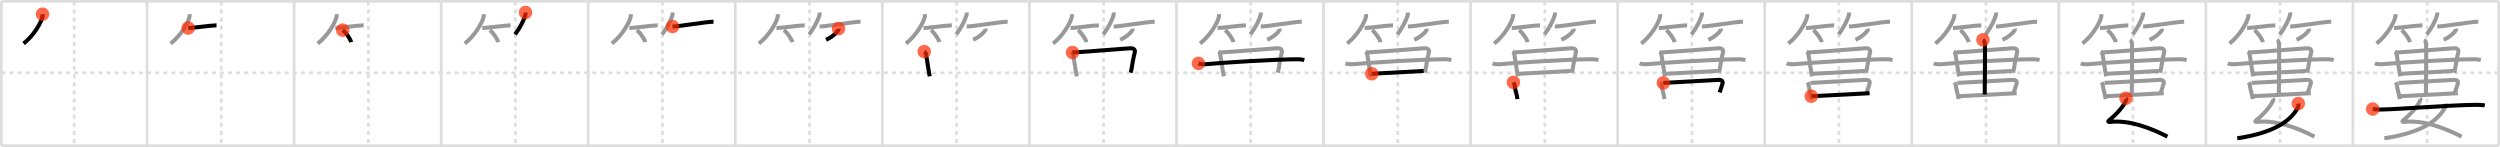 <svg width="1853px" height="109px" viewBox="0 0 1853 109" xmlns="http://www.w3.org/2000/svg" xmlns:xlink="http://www.w3.org/1999/xlink" xml:space="preserve" version="1.1"  baseProfile="full">
<line x1="1" y1="1" x2="1852" y2="1" style="stroke:#ddd;stroke-width:2" />
<line x1="1" y1="1" x2="1" y2="108" style="stroke:#ddd;stroke-width:2" />
<line x1="1" y1="108" x2="1852" y2="108" style="stroke:#ddd;stroke-width:2" />
<line x1="1852" y1="1" x2="1852" y2="108" style="stroke:#ddd;stroke-width:2" />
<line x1="109" y1="1" x2="109" y2="108" style="stroke:#ddd;stroke-width:2" />
<line x1="218" y1="1" x2="218" y2="108" style="stroke:#ddd;stroke-width:2" />
<line x1="327" y1="1" x2="327" y2="108" style="stroke:#ddd;stroke-width:2" />
<line x1="436" y1="1" x2="436" y2="108" style="stroke:#ddd;stroke-width:2" />
<line x1="545" y1="1" x2="545" y2="108" style="stroke:#ddd;stroke-width:2" />
<line x1="654" y1="1" x2="654" y2="108" style="stroke:#ddd;stroke-width:2" />
<line x1="763" y1="1" x2="763" y2="108" style="stroke:#ddd;stroke-width:2" />
<line x1="872" y1="1" x2="872" y2="108" style="stroke:#ddd;stroke-width:2" />
<line x1="981" y1="1" x2="981" y2="108" style="stroke:#ddd;stroke-width:2" />
<line x1="1090" y1="1" x2="1090" y2="108" style="stroke:#ddd;stroke-width:2" />
<line x1="1199" y1="1" x2="1199" y2="108" style="stroke:#ddd;stroke-width:2" />
<line x1="1308" y1="1" x2="1308" y2="108" style="stroke:#ddd;stroke-width:2" />
<line x1="1417" y1="1" x2="1417" y2="108" style="stroke:#ddd;stroke-width:2" />
<line x1="1526" y1="1" x2="1526" y2="108" style="stroke:#ddd;stroke-width:2" />
<line x1="1635" y1="1" x2="1635" y2="108" style="stroke:#ddd;stroke-width:2" />
<line x1="1744" y1="1" x2="1744" y2="108" style="stroke:#ddd;stroke-width:2" />
<line x1="1" y1="54" x2="1852" y2="54" style="stroke:#ddd;stroke-width:2;stroke-dasharray:3 3" />
<line x1="55" y1="1" x2="55" y2="108" style="stroke:#ddd;stroke-width:2;stroke-dasharray:3 3" />
<line x1="164" y1="1" x2="164" y2="108" style="stroke:#ddd;stroke-width:2;stroke-dasharray:3 3" />
<line x1="273" y1="1" x2="273" y2="108" style="stroke:#ddd;stroke-width:2;stroke-dasharray:3 3" />
<line x1="382" y1="1" x2="382" y2="108" style="stroke:#ddd;stroke-width:2;stroke-dasharray:3 3" />
<line x1="491" y1="1" x2="491" y2="108" style="stroke:#ddd;stroke-width:2;stroke-dasharray:3 3" />
<line x1="600" y1="1" x2="600" y2="108" style="stroke:#ddd;stroke-width:2;stroke-dasharray:3 3" />
<line x1="709" y1="1" x2="709" y2="108" style="stroke:#ddd;stroke-width:2;stroke-dasharray:3 3" />
<line x1="818" y1="1" x2="818" y2="108" style="stroke:#ddd;stroke-width:2;stroke-dasharray:3 3" />
<line x1="927" y1="1" x2="927" y2="108" style="stroke:#ddd;stroke-width:2;stroke-dasharray:3 3" />
<line x1="1036" y1="1" x2="1036" y2="108" style="stroke:#ddd;stroke-width:2;stroke-dasharray:3 3" />
<line x1="1145" y1="1" x2="1145" y2="108" style="stroke:#ddd;stroke-width:2;stroke-dasharray:3 3" />
<line x1="1254" y1="1" x2="1254" y2="108" style="stroke:#ddd;stroke-width:2;stroke-dasharray:3 3" />
<line x1="1363" y1="1" x2="1363" y2="108" style="stroke:#ddd;stroke-width:2;stroke-dasharray:3 3" />
<line x1="1472" y1="1" x2="1472" y2="108" style="stroke:#ddd;stroke-width:2;stroke-dasharray:3 3" />
<line x1="1581" y1="1" x2="1581" y2="108" style="stroke:#ddd;stroke-width:2;stroke-dasharray:3 3" />
<line x1="1690" y1="1" x2="1690" y2="108" style="stroke:#ddd;stroke-width:2;stroke-dasharray:3 3" />
<line x1="1799" y1="1" x2="1799" y2="108" style="stroke:#ddd;stroke-width:2;stroke-dasharray:3 3" />
<path d="M31.5,10.5c0.04,0.51,0.08,1.32-0.08,2.06c-0.95,4.34-6.43,13.86-13.92,19.69" style="fill:none;stroke:black;stroke-width:3" />
<circle cx="31.5" cy="10.5" r="5" stroke-width="0" fill="#FF2A00" opacity="0.7" />
<path d="M140.5,10.5c0.04,0.51,0.08,1.32-0.08,2.06c-0.95,4.34-6.43,13.86-13.92,19.69" style="fill:none;stroke:#999;stroke-width:3" />
<path d="M139.5,20.77c3.56,0,17-1.99,21-1.99" style="fill:none;stroke:black;stroke-width:3" />
<circle cx="139.5" cy="20.77" r="5" stroke-width="0" fill="#FF2A00" opacity="0.7" />
<path d="M249.5,10.5c0.04,0.51,0.08,1.32-0.08,2.06c-0.95,4.34-6.43,13.86-13.92,19.69" style="fill:none;stroke:#999;stroke-width:3" />
<path d="M248.5,20.77c3.56,0,17-1.99,21-1.99" style="fill:none;stroke:#999;stroke-width:3" />
<path d="M254.02,22.33c2.2,1.57,5.68,6.47,6.23,8.92" style="fill:none;stroke:black;stroke-width:3" />
<circle cx="254.02" cy="22.33" r="5" stroke-width="0" fill="#FF2A00" opacity="0.7" />
<path d="M358.5,10.5c0.04,0.51,0.08,1.32-0.08,2.06c-0.95,4.34-6.43,13.86-13.92,19.69" style="fill:none;stroke:#999;stroke-width:3" />
<path d="M357.5,20.77c3.56,0,17-1.99,21-1.99" style="fill:none;stroke:#999;stroke-width:3" />
<path d="M363.02,22.33c2.2,1.57,5.68,6.47,6.23,8.92" style="fill:none;stroke:#999;stroke-width:3" />
<path d="M389.5,9.25c0.02,0.38,0.09,1-0.04,1.54c-1.04,4.02-3.91,9.77-7.71,14.71" style="fill:none;stroke:black;stroke-width:3" />
<circle cx="389.5" cy="9.25" r="5" stroke-width="0" fill="#FF2A00" opacity="0.7" />
<path d="M467.5,10.5c0.04,0.51,0.08,1.32-0.08,2.06c-0.95,4.34-6.43,13.86-13.92,19.69" style="fill:none;stroke:#999;stroke-width:3" />
<path d="M466.5,20.77c3.56,0,17-1.99,21-1.99" style="fill:none;stroke:#999;stroke-width:3" />
<path d="M472.02,22.33c2.2,1.57,5.68,6.47,6.23,8.92" style="fill:none;stroke:#999;stroke-width:3" />
<path d="M498.5,9.25c0.02,0.38,0.09,1-0.04,1.54c-1.04,4.02-3.91,9.77-7.71,14.71" style="fill:none;stroke:#999;stroke-width:3" />
<path d="M498.48,19.66c4.73,0,25.08-3.57,30.4-3.57" style="fill:none;stroke:black;stroke-width:3" />
<circle cx="498.48" cy="19.66" r="5" stroke-width="0" fill="#FF2A00" opacity="0.7" />
<path d="M576.5,10.5c0.04,0.51,0.08,1.32-0.08,2.06c-0.95,4.34-6.43,13.86-13.92,19.69" style="fill:none;stroke:#999;stroke-width:3" />
<path d="M575.5,20.77c3.56,0,17-1.99,21-1.99" style="fill:none;stroke:#999;stroke-width:3" />
<path d="M581.02,22.33c2.2,1.57,5.68,6.47,6.23,8.92" style="fill:none;stroke:#999;stroke-width:3" />
<path d="M607.5,9.25c0.02,0.38,0.09,1-0.04,1.54c-1.04,4.02-3.91,9.77-7.71,14.71" style="fill:none;stroke:#999;stroke-width:3" />
<path d="M607.48,19.66c4.73,0,25.08-3.57,30.4-3.57" style="fill:none;stroke:#999;stroke-width:3" />
<path d="M621.49,21.25c0.03,0.19,0.06,0.5-0.05,0.78c-0.63,1.65-4.24,5.26-9.19,7.47" style="fill:none;stroke:black;stroke-width:3" />
<circle cx="621.49" cy="21.25" r="5" stroke-width="0" fill="#FF2A00" opacity="0.7" />
<path d="M685.5,10.5c0.04,0.51,0.08,1.32-0.08,2.06c-0.95,4.34-6.43,13.86-13.92,19.69" style="fill:none;stroke:#999;stroke-width:3" />
<path d="M684.5,20.77c3.56,0,17-1.99,21-1.99" style="fill:none;stroke:#999;stroke-width:3" />
<path d="M690.02,22.33c2.2,1.57,5.68,6.47,6.23,8.92" style="fill:none;stroke:#999;stroke-width:3" />
<path d="M716.5,9.25c0.02,0.38,0.09,1-0.04,1.54c-1.04,4.02-3.91,9.77-7.71,14.71" style="fill:none;stroke:#999;stroke-width:3" />
<path d="M716.48,19.66c4.73,0,25.08-3.57,30.4-3.57" style="fill:none;stroke:#999;stroke-width:3" />
<path d="M730.49,21.25c0.03,0.19,0.06,0.5-0.05,0.78c-0.63,1.65-4.24,5.26-9.19,7.47" style="fill:none;stroke:#999;stroke-width:3" />
<path d="M685.04,38.23c0.44,0.24,1.26,1.27,1.41,2.17c0.98,5.85,1.83,12.33,2.67,16.18" style="fill:none;stroke:black;stroke-width:3" />
<circle cx="685.04" cy="38.23" r="5" stroke-width="0" fill="#FF2A00" opacity="0.7" />
<path d="M794.5,10.5c0.04,0.51,0.08,1.32-0.08,2.06c-0.95,4.34-6.43,13.86-13.92,19.69" style="fill:none;stroke:#999;stroke-width:3" />
<path d="M793.5,20.77c3.56,0,17-1.99,21-1.99" style="fill:none;stroke:#999;stroke-width:3" />
<path d="M799.02,22.33c2.2,1.57,5.68,6.47,6.23,8.92" style="fill:none;stroke:#999;stroke-width:3" />
<path d="M825.5,9.25c0.02,0.38,0.09,1-0.04,1.54c-1.04,4.02-3.91,9.77-7.71,14.71" style="fill:none;stroke:#999;stroke-width:3" />
<path d="M825.48,19.66c4.73,0,25.08-3.57,30.4-3.57" style="fill:none;stroke:#999;stroke-width:3" />
<path d="M839.49,21.25c0.03,0.19,0.06,0.5-0.05,0.78c-0.63,1.65-4.24,5.26-9.19,7.47" style="fill:none;stroke:#999;stroke-width:3" />
<path d="M794.04,38.23c0.44,0.24,1.26,1.27,1.41,2.17c0.98,5.85,1.83,12.33,2.67,16.18" style="fill:none;stroke:#999;stroke-width:3" />
<path d="M794.93,38.92c12.88-0.73,32.31-2.48,42.49-3.13c3.25-0.21,4.09,1.34,3.65,3.05c-1.74,6.78-1.96,11.25-2.95,15.02" style="fill:none;stroke:black;stroke-width:3" />
<circle cx="794.93" cy="38.92" r="5" stroke-width="0" fill="#FF2A00" opacity="0.7" />
<path d="M903.5,10.5c0.04,0.51,0.08,1.32-0.08,2.06c-0.95,4.34-6.43,13.86-13.92,19.69" style="fill:none;stroke:#999;stroke-width:3" />
<path d="M902.5,20.77c3.56,0,17-1.99,21-1.99" style="fill:none;stroke:#999;stroke-width:3" />
<path d="M908.02,22.33c2.2,1.57,5.68,6.47,6.23,8.92" style="fill:none;stroke:#999;stroke-width:3" />
<path d="M934.5,9.25c0.02,0.38,0.09,1-0.04,1.54c-1.04,4.02-3.91,9.77-7.71,14.71" style="fill:none;stroke:#999;stroke-width:3" />
<path d="M934.48,19.66c4.73,0,25.08-3.57,30.4-3.57" style="fill:none;stroke:#999;stroke-width:3" />
<path d="M948.49,21.25c0.03,0.19,0.06,0.5-0.05,0.78c-0.63,1.65-4.24,5.26-9.19,7.47" style="fill:none;stroke:#999;stroke-width:3" />
<path d="M903.04,38.23c0.44,0.24,1.26,1.27,1.41,2.17c0.98,5.85,1.83,12.33,2.67,16.18" style="fill:none;stroke:#999;stroke-width:3" />
<path d="M903.93,38.92c12.88-0.73,32.31-2.48,42.49-3.13c3.25-0.21,4.09,1.34,3.65,3.05c-1.74,6.78-1.96,11.25-2.95,15.02" style="fill:none;stroke:#999;stroke-width:3" />
<path d="M888.25,46.98c1.48,0.6,4.21,0.75,5.69,0.6C905.37,46.48,944.0,44,961.55,43.92c2.47-0.01,3.96,0.29,5.2,0.59" style="fill:none;stroke:black;stroke-width:3" />
<circle cx="888.25" cy="46.98" r="5" stroke-width="0" fill="#FF2A00" opacity="0.7" />
<path d="M1012.5,10.5c0.04,0.51,0.08,1.32-0.08,2.06c-0.95,4.34-6.43,13.86-13.92,19.69" style="fill:none;stroke:#999;stroke-width:3" />
<path d="M1011.5,20.77c3.56,0,17-1.99,21-1.99" style="fill:none;stroke:#999;stroke-width:3" />
<path d="M1017.02,22.33c2.2,1.57,5.68,6.47,6.23,8.92" style="fill:none;stroke:#999;stroke-width:3" />
<path d="M1043.5,9.25c0.02,0.38,0.09,1-0.04,1.54c-1.04,4.02-3.91,9.77-7.71,14.71" style="fill:none;stroke:#999;stroke-width:3" />
<path d="M1043.48,19.66c4.73,0,25.08-3.57,30.4-3.57" style="fill:none;stroke:#999;stroke-width:3" />
<path d="M1057.49,21.25c0.03,0.19,0.06,0.5-0.05,0.78c-0.63,1.65-4.24,5.26-9.19,7.47" style="fill:none;stroke:#999;stroke-width:3" />
<path d="M1012.04,38.23c0.44,0.24,1.26,1.27,1.41,2.17c0.98,5.85,1.83,12.33,2.67,16.18" style="fill:none;stroke:#999;stroke-width:3" />
<path d="M1012.93,38.92c12.88-0.73,32.31-2.48,42.49-3.13c3.25-0.21,4.09,1.34,3.65,3.05c-1.74,6.78-1.96,11.25-2.95,15.02" style="fill:none;stroke:#999;stroke-width:3" />
<path d="M997.25,46.98c1.48,0.6,4.21,0.75,5.69,0.6C1014.37,46.48,1053.0,44,1070.55,43.92c2.47-0.01,3.96,0.29,5.2,0.59" style="fill:none;stroke:#999;stroke-width:3" />
<path d="M1016.75,54.68c3.37-0.21,34.17-1.89,38.5-2.1" style="fill:none;stroke:black;stroke-width:3" />
<circle cx="1016.75" cy="54.68" r="5" stroke-width="0" fill="#FF2A00" opacity="0.7" />
<path d="M1121.5,10.5c0.04,0.51,0.08,1.32-0.08,2.06c-0.95,4.34-6.43,13.86-13.92,19.69" style="fill:none;stroke:#999;stroke-width:3" />
<path d="M1120.5,20.77c3.56,0,17-1.99,21-1.99" style="fill:none;stroke:#999;stroke-width:3" />
<path d="M1126.02,22.33c2.2,1.57,5.68,6.47,6.23,8.92" style="fill:none;stroke:#999;stroke-width:3" />
<path d="M1152.5,9.25c0.02,0.38,0.09,1-0.04,1.54c-1.04,4.02-3.91,9.77-7.71,14.71" style="fill:none;stroke:#999;stroke-width:3" />
<path d="M1152.48,19.66c4.73,0,25.08-3.57,30.4-3.57" style="fill:none;stroke:#999;stroke-width:3" />
<path d="M1166.49,21.25c0.03,0.19,0.06,0.5-0.05,0.78c-0.63,1.65-4.24,5.26-9.19,7.47" style="fill:none;stroke:#999;stroke-width:3" />
<path d="M1121.04,38.23c0.44,0.24,1.26,1.27,1.41,2.17c0.98,5.85,1.83,12.33,2.67,16.18" style="fill:none;stroke:#999;stroke-width:3" />
<path d="M1121.93,38.92c12.88-0.73,32.31-2.48,42.49-3.13c3.25-0.21,4.09,1.34,3.65,3.05c-1.74,6.78-1.96,11.25-2.95,15.02" style="fill:none;stroke:#999;stroke-width:3" />
<path d="M1106.25,46.98c1.48,0.6,4.21,0.75,5.69,0.6C1123.37,46.48,1162.0,44,1179.55,43.92c2.47-0.01,3.96,0.29,5.2,0.59" style="fill:none;stroke:#999;stroke-width:3" />
<path d="M1125.75,54.68c3.37-0.21,34.17-1.89,38.5-2.1" style="fill:none;stroke:#999;stroke-width:3" />
<path d="M1121.73,61.04c0.27,0.48,0.74,1.11,0.86,2.16c0.47,3.87,1.66,6.67,2.15,10.24" style="fill:none;stroke:black;stroke-width:3" />
<circle cx="1121.73" cy="61.04" r="5" stroke-width="0" fill="#FF2A00" opacity="0.7" />
<path d="M1230.5,10.5c0.04,0.51,0.08,1.32-0.08,2.06c-0.95,4.34-6.43,13.86-13.92,19.69" style="fill:none;stroke:#999;stroke-width:3" />
<path d="M1229.5,20.77c3.56,0,17-1.99,21-1.99" style="fill:none;stroke:#999;stroke-width:3" />
<path d="M1235.02,22.33c2.2,1.57,5.68,6.47,6.23,8.92" style="fill:none;stroke:#999;stroke-width:3" />
<path d="M1261.5,9.25c0.02,0.38,0.09,1-0.04,1.54c-1.04,4.02-3.91,9.77-7.71,14.71" style="fill:none;stroke:#999;stroke-width:3" />
<path d="M1261.48,19.66c4.73,0,25.08-3.57,30.4-3.57" style="fill:none;stroke:#999;stroke-width:3" />
<path d="M1275.49,21.25c0.03,0.19,0.06,0.5-0.05,0.78c-0.63,1.65-4.24,5.26-9.19,7.47" style="fill:none;stroke:#999;stroke-width:3" />
<path d="M1230.04,38.23c0.44,0.24,1.26,1.27,1.41,2.17c0.98,5.85,1.83,12.33,2.67,16.18" style="fill:none;stroke:#999;stroke-width:3" />
<path d="M1230.93,38.92c12.88-0.73,32.31-2.48,42.49-3.13c3.25-0.21,4.09,1.34,3.65,3.05c-1.74,6.78-1.96,11.25-2.95,15.02" style="fill:none;stroke:#999;stroke-width:3" />
<path d="M1215.25,46.98c1.48,0.6,4.21,0.75,5.69,0.6C1232.37,46.48,1271.0,44,1288.55,43.92c2.47-0.01,3.96,0.29,5.2,0.59" style="fill:none;stroke:#999;stroke-width:3" />
<path d="M1234.75,54.68c3.37-0.21,34.17-1.89,38.5-2.1" style="fill:none;stroke:#999;stroke-width:3" />
<path d="M1230.73,61.04c0.27,0.48,0.74,1.11,0.86,2.16c0.47,3.87,1.66,6.67,2.15,10.24" style="fill:none;stroke:#999;stroke-width:3" />
<path d="M1232.86,61.45c12.37-0.77,30.61-1.55,40.39-2.22c3.12-0.21,3.92,1.12,3.51,2.6c-0.48,1.74-1.44,4.6-2.19,6.7" style="fill:none;stroke:black;stroke-width:3" />
<circle cx="1232.86" cy="61.45" r="5" stroke-width="0" fill="#FF2A00" opacity="0.7" />
<path d="M1339.5,10.5c0.04,0.51,0.08,1.32-0.08,2.06c-0.95,4.34-6.43,13.86-13.92,19.69" style="fill:none;stroke:#999;stroke-width:3" />
<path d="M1338.5,20.77c3.56,0,17-1.99,21-1.99" style="fill:none;stroke:#999;stroke-width:3" />
<path d="M1344.02,22.33c2.2,1.57,5.68,6.47,6.23,8.92" style="fill:none;stroke:#999;stroke-width:3" />
<path d="M1370.5,9.25c0.02,0.38,0.09,1-0.04,1.54c-1.04,4.02-3.91,9.77-7.71,14.71" style="fill:none;stroke:#999;stroke-width:3" />
<path d="M1370.48,19.66c4.73,0,25.08-3.57,30.4-3.57" style="fill:none;stroke:#999;stroke-width:3" />
<path d="M1384.49,21.25c0.03,0.19,0.06,0.5-0.05,0.78c-0.63,1.65-4.24,5.26-9.19,7.47" style="fill:none;stroke:#999;stroke-width:3" />
<path d="M1339.04,38.23c0.44,0.24,1.26,1.27,1.41,2.17c0.98,5.85,1.83,12.33,2.67,16.18" style="fill:none;stroke:#999;stroke-width:3" />
<path d="M1339.93,38.92c12.88-0.73,32.31-2.48,42.49-3.13c3.25-0.21,4.09,1.34,3.65,3.05c-1.74,6.78-1.96,11.25-2.95,15.02" style="fill:none;stroke:#999;stroke-width:3" />
<path d="M1324.25,46.98c1.48,0.6,4.21,0.75,5.69,0.6C1341.37,46.48,1380.0,44,1397.55,43.92c2.47-0.01,3.96,0.29,5.2,0.59" style="fill:none;stroke:#999;stroke-width:3" />
<path d="M1343.75,54.68c3.37-0.21,34.17-1.89,38.5-2.1" style="fill:none;stroke:#999;stroke-width:3" />
<path d="M1339.73,61.04c0.27,0.48,0.74,1.11,0.86,2.16c0.47,3.87,1.66,6.67,2.15,10.24" style="fill:none;stroke:#999;stroke-width:3" />
<path d="M1341.86,61.45c12.37-0.77,30.61-1.55,40.39-2.22c3.12-0.21,3.92,1.12,3.51,2.6c-0.48,1.74-1.44,4.6-2.19,6.7" style="fill:none;stroke:#999;stroke-width:3" />
<path d="M1342.5,71.32c3.28-0.17,39.04-2.05,43.25-2.22" style="fill:none;stroke:black;stroke-width:3" />
<circle cx="1342.5" cy="71.32" r="5" stroke-width="0" fill="#FF2A00" opacity="0.7" />
<path d="M1448.5,10.5c0.04,0.51,0.08,1.32-0.08,2.06c-0.95,4.34-6.43,13.86-13.92,19.69" style="fill:none;stroke:#999;stroke-width:3" />
<path d="M1447.5,20.77c3.56,0,17-1.99,21-1.99" style="fill:none;stroke:#999;stroke-width:3" />
<path d="M1453.02,22.33c2.2,1.57,5.68,6.47,6.23,8.92" style="fill:none;stroke:#999;stroke-width:3" />
<path d="M1479.5,9.25c0.02,0.38,0.09,1-0.04,1.54c-1.04,4.02-3.91,9.77-7.71,14.71" style="fill:none;stroke:#999;stroke-width:3" />
<path d="M1479.48,19.66c4.73,0,25.08-3.57,30.4-3.57" style="fill:none;stroke:#999;stroke-width:3" />
<path d="M1493.49,21.25c0.03,0.19,0.06,0.5-0.05,0.78c-0.63,1.65-4.24,5.26-9.19,7.47" style="fill:none;stroke:#999;stroke-width:3" />
<path d="M1448.04,38.23c0.44,0.24,1.26,1.27,1.41,2.17c0.98,5.85,1.83,12.33,2.67,16.18" style="fill:none;stroke:#999;stroke-width:3" />
<path d="M1448.93,38.92c12.88-0.73,32.31-2.48,42.49-3.13c3.25-0.21,4.09,1.34,3.65,3.05c-1.74,6.78-1.96,11.25-2.95,15.02" style="fill:none;stroke:#999;stroke-width:3" />
<path d="M1433.25,46.98c1.48,0.6,4.21,0.75,5.69,0.6C1450.37,46.48,1489.0,44,1506.55,43.92c2.47-0.01,3.96,0.29,5.2,0.59" style="fill:none;stroke:#999;stroke-width:3" />
<path d="M1452.75,54.68c3.37-0.21,34.17-1.89,38.5-2.1" style="fill:none;stroke:#999;stroke-width:3" />
<path d="M1448.73,61.04c0.27,0.48,0.74,1.11,0.86,2.16c0.47,3.87,1.66,6.67,2.15,10.24" style="fill:none;stroke:#999;stroke-width:3" />
<path d="M1450.86,61.45c12.37-0.77,30.61-1.55,40.39-2.22c3.12-0.21,3.92,1.12,3.51,2.6c-0.48,1.74-1.44,4.6-2.19,6.7" style="fill:none;stroke:#999;stroke-width:3" />
<path d="M1451.5,71.32c3.28-0.17,39.04-2.05,43.25-2.22" style="fill:none;stroke:#999;stroke-width:3" />
<path d="M1469.76,29.5c0.81,0.43,1.29,1.94,1.46,2.8c0.16,0.86,0,32.41-0.16,37.79" style="fill:none;stroke:black;stroke-width:3" />
<circle cx="1469.76" cy="29.5" r="5" stroke-width="0" fill="#FF2A00" opacity="0.7" />
<path d="M1557.5,10.5c0.04,0.51,0.08,1.32-0.08,2.06c-0.95,4.34-6.43,13.86-13.92,19.69" style="fill:none;stroke:#999;stroke-width:3" />
<path d="M1556.5,20.77c3.56,0,17-1.99,21-1.99" style="fill:none;stroke:#999;stroke-width:3" />
<path d="M1562.02,22.33c2.2,1.57,5.68,6.47,6.23,8.92" style="fill:none;stroke:#999;stroke-width:3" />
<path d="M1588.5,9.25c0.02,0.38,0.09,1-0.04,1.54c-1.04,4.02-3.91,9.77-7.71,14.71" style="fill:none;stroke:#999;stroke-width:3" />
<path d="M1588.48,19.66c4.73,0,25.08-3.57,30.4-3.57" style="fill:none;stroke:#999;stroke-width:3" />
<path d="M1602.49,21.25c0.03,0.19,0.06,0.5-0.05,0.78c-0.63,1.65-4.24,5.26-9.19,7.47" style="fill:none;stroke:#999;stroke-width:3" />
<path d="M1557.04,38.23c0.44,0.24,1.26,1.27,1.41,2.17c0.98,5.85,1.83,12.33,2.67,16.18" style="fill:none;stroke:#999;stroke-width:3" />
<path d="M1557.93,38.92c12.88-0.73,32.31-2.48,42.49-3.13c3.25-0.21,4.09,1.34,3.65,3.05c-1.74,6.78-1.96,11.25-2.95,15.02" style="fill:none;stroke:#999;stroke-width:3" />
<path d="M1542.25,46.98c1.48,0.6,4.21,0.75,5.69,0.6C1559.37,46.48,1598.0,44,1615.55,43.92c2.47-0.01,3.96,0.29,5.2,0.59" style="fill:none;stroke:#999;stroke-width:3" />
<path d="M1561.75,54.68c3.37-0.21,34.17-1.89,38.5-2.1" style="fill:none;stroke:#999;stroke-width:3" />
<path d="M1557.73,61.04c0.27,0.48,0.74,1.11,0.86,2.16c0.47,3.87,1.66,6.67,2.15,10.24" style="fill:none;stroke:#999;stroke-width:3" />
<path d="M1559.86,61.45c12.37-0.77,30.61-1.55,40.39-2.22c3.12-0.21,3.92,1.12,3.51,2.6c-0.48,1.74-1.44,4.6-2.19,6.7" style="fill:none;stroke:#999;stroke-width:3" />
<path d="M1560.5,71.32c3.28-0.17,39.04-2.05,43.25-2.22" style="fill:none;stroke:#999;stroke-width:3" />
<path d="M1578.76,29.5c0.81,0.43,1.29,1.94,1.46,2.8c0.16,0.86,0,32.41-0.16,37.79" style="fill:none;stroke:#999;stroke-width:3" />
<path d="M1575.82,72.78c0.45,0.64,0.13,1.44-0.23,2.23c-1.76,3.88-6.79,9.74-12.4,14.2c-1.22,0.97-0.25,1.27,0.67,1.17c14.39-1.62,29.89,4.38,42.64,10.88" style="fill:none;stroke:black;stroke-width:3" />
<circle cx="1575.82" cy="72.78" r="5" stroke-width="0" fill="#FF2A00" opacity="0.7" />
<path d="M1666.5,10.5c0.04,0.51,0.08,1.32-0.08,2.06c-0.95,4.34-6.43,13.86-13.92,19.69" style="fill:none;stroke:#999;stroke-width:3" />
<path d="M1665.5,20.77c3.56,0,17-1.99,21-1.99" style="fill:none;stroke:#999;stroke-width:3" />
<path d="M1671.02,22.33c2.2,1.57,5.68,6.47,6.23,8.92" style="fill:none;stroke:#999;stroke-width:3" />
<path d="M1697.5,9.25c0.02,0.38,0.09,1-0.04,1.54c-1.04,4.02-3.91,9.77-7.71,14.71" style="fill:none;stroke:#999;stroke-width:3" />
<path d="M1697.48,19.66c4.73,0,25.08-3.57,30.4-3.57" style="fill:none;stroke:#999;stroke-width:3" />
<path d="M1711.49,21.25c0.03,0.19,0.06,0.5-0.05,0.78c-0.63,1.65-4.24,5.26-9.19,7.47" style="fill:none;stroke:#999;stroke-width:3" />
<path d="M1666.04,38.23c0.44,0.24,1.26,1.27,1.41,2.17c0.98,5.85,1.83,12.33,2.67,16.18" style="fill:none;stroke:#999;stroke-width:3" />
<path d="M1666.93,38.92c12.88-0.73,32.31-2.48,42.49-3.13c3.25-0.21,4.09,1.34,3.65,3.05c-1.74,6.78-1.96,11.25-2.95,15.02" style="fill:none;stroke:#999;stroke-width:3" />
<path d="M1651.25,46.98c1.48,0.6,4.21,0.75,5.69,0.6C1668.37,46.48,1707.0,44,1724.55,43.92c2.47-0.01,3.96,0.29,5.2,0.59" style="fill:none;stroke:#999;stroke-width:3" />
<path d="M1670.75,54.68c3.37-0.21,34.17-1.89,38.5-2.1" style="fill:none;stroke:#999;stroke-width:3" />
<path d="M1666.73,61.04c0.27,0.48,0.74,1.11,0.86,2.16c0.47,3.87,1.66,6.67,2.15,10.24" style="fill:none;stroke:#999;stroke-width:3" />
<path d="M1668.86,61.45c12.37-0.77,30.61-1.55,40.39-2.22c3.12-0.21,3.92,1.12,3.51,2.6c-0.48,1.74-1.44,4.6-2.19,6.7" style="fill:none;stroke:#999;stroke-width:3" />
<path d="M1669.5,71.32c3.28-0.17,39.04-2.05,43.25-2.22" style="fill:none;stroke:#999;stroke-width:3" />
<path d="M1687.76,29.5c0.81,0.43,1.29,1.94,1.46,2.8c0.16,0.86,0,32.41-0.16,37.79" style="fill:none;stroke:#999;stroke-width:3" />
<path d="M1684.82,72.78c0.45,0.64,0.13,1.44-0.23,2.23c-1.76,3.88-6.79,9.74-12.4,14.2c-1.22,0.97-0.25,1.27,0.67,1.17c14.39-1.62,29.89,4.38,42.64,10.88" style="fill:none;stroke:#999;stroke-width:3" />
<path d="M1703.5,76.75c0.14,0.61,0.23,2.1-0.27,2.99c-4.08,7.2-13.24,18.05-44.98,22.76" style="fill:none;stroke:black;stroke-width:3" />
<circle cx="1703.5" cy="76.75" r="5" stroke-width="0" fill="#FF2A00" opacity="0.7" />
<path d="M1775.5,10.5c0.04,0.51,0.08,1.32-0.08,2.06c-0.95,4.34-6.43,13.86-13.92,19.69" style="fill:none;stroke:#999;stroke-width:3" />
<path d="M1774.5,20.77c3.56,0,17-1.99,21-1.99" style="fill:none;stroke:#999;stroke-width:3" />
<path d="M1780.02,22.33c2.2,1.57,5.68,6.47,6.23,8.92" style="fill:none;stroke:#999;stroke-width:3" />
<path d="M1806.5,9.25c0.02,0.38,0.09,1-0.04,1.54c-1.04,4.02-3.91,9.77-7.71,14.71" style="fill:none;stroke:#999;stroke-width:3" />
<path d="M1806.48,19.66c4.73,0,25.08-3.57,30.4-3.57" style="fill:none;stroke:#999;stroke-width:3" />
<path d="M1820.49,21.25c0.03,0.19,0.06,0.5-0.05,0.78c-0.63,1.65-4.24,5.26-9.19,7.47" style="fill:none;stroke:#999;stroke-width:3" />
<path d="M1775.04,38.23c0.44,0.24,1.26,1.27,1.41,2.17c0.98,5.85,1.83,12.33,2.67,16.18" style="fill:none;stroke:#999;stroke-width:3" />
<path d="M1775.93,38.92c12.88-0.73,32.31-2.48,42.49-3.13c3.25-0.21,4.09,1.34,3.65,3.05c-1.74,6.78-1.96,11.25-2.95,15.02" style="fill:none;stroke:#999;stroke-width:3" />
<path d="M1760.25,46.98c1.48,0.6,4.21,0.75,5.69,0.6C1777.37,46.48,1816.0,44,1833.55,43.92c2.47-0.01,3.96,0.29,5.2,0.59" style="fill:none;stroke:#999;stroke-width:3" />
<path d="M1779.75,54.68c3.37-0.21,34.17-1.89,38.5-2.1" style="fill:none;stroke:#999;stroke-width:3" />
<path d="M1775.73,61.04c0.27,0.48,0.74,1.11,0.86,2.16c0.47,3.87,1.66,6.67,2.15,10.24" style="fill:none;stroke:#999;stroke-width:3" />
<path d="M1777.86,61.45c12.37-0.77,30.61-1.55,40.39-2.22c3.12-0.21,3.92,1.12,3.51,2.6c-0.48,1.74-1.44,4.6-2.19,6.7" style="fill:none;stroke:#999;stroke-width:3" />
<path d="M1778.5,71.32c3.28-0.17,39.04-2.05,43.25-2.22" style="fill:none;stroke:#999;stroke-width:3" />
<path d="M1796.76,29.5c0.81,0.43,1.29,1.94,1.46,2.8c0.16,0.86,0,32.41-0.16,37.79" style="fill:none;stroke:#999;stroke-width:3" />
<path d="M1793.82,72.78c0.45,0.64,0.13,1.44-0.23,2.23c-1.76,3.88-6.79,9.74-12.4,14.2c-1.22,0.97-0.25,1.27,0.67,1.17c14.39-1.62,29.89,4.38,42.64,10.88" style="fill:none;stroke:#999;stroke-width:3" />
<path d="M1812.5,76.75c0.14,0.61,0.23,2.1-0.27,2.99c-4.08,7.2-13.24,18.05-44.98,22.76" style="fill:none;stroke:#999;stroke-width:3" />
<path d="M1758.65,80.82c2.09,0.25,4.33,0.39,5.34,0.38c15.76-0.25,51.55-3.37,71.79-3.49c1.68-0.01,4.56,0.15,5.92,0.43" style="fill:none;stroke:black;stroke-width:3" />
<circle cx="1758.65" cy="80.82" r="5" stroke-width="0" fill="#FF2A00" opacity="0.7" />
</svg>